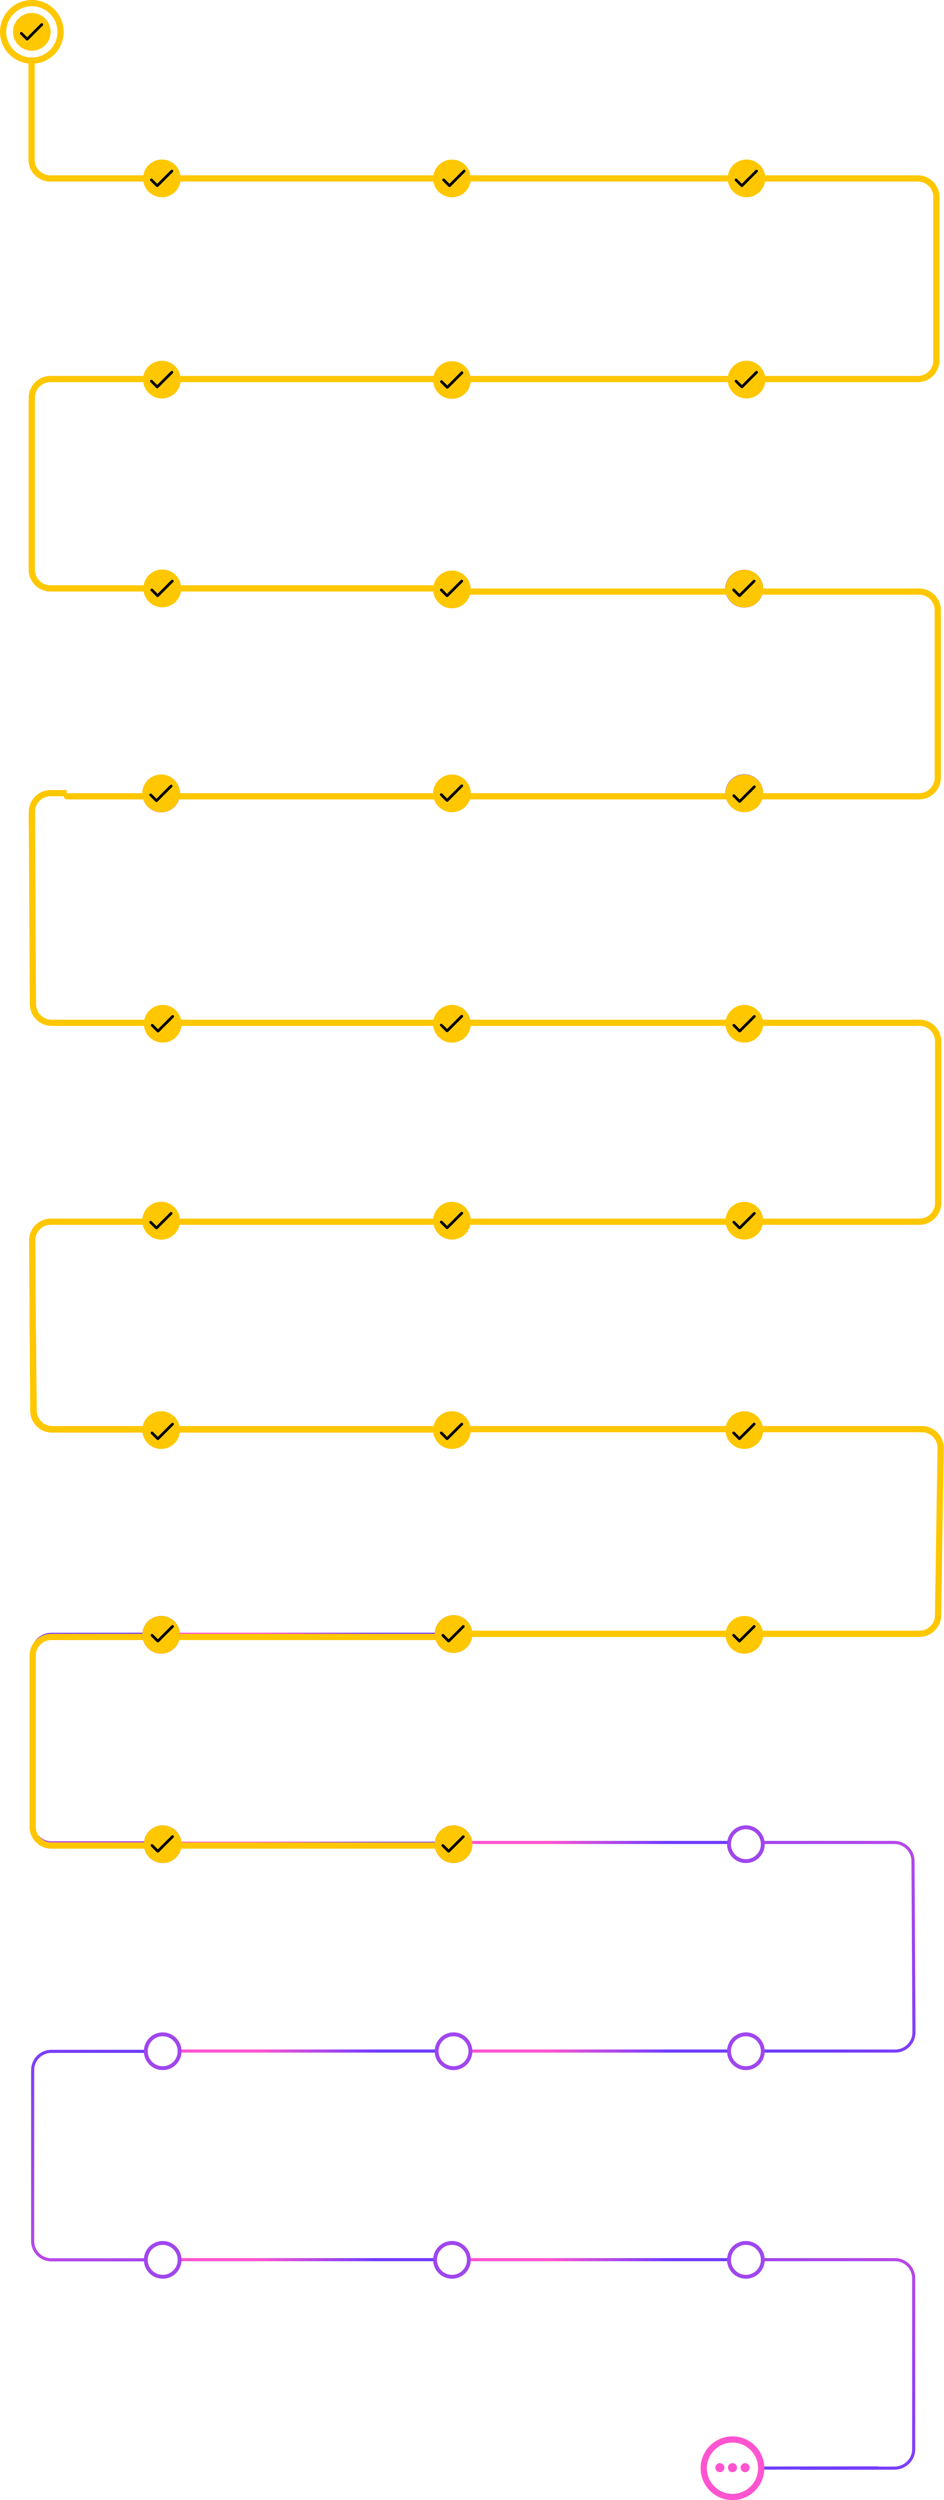 <svg width="1214" height="3212" viewBox="0 0 1214 3212" fill="none" xmlns="http://www.w3.org/2000/svg">
<path d="M605 2100C736.216 2100 809.784 2100 941 2100" stroke="url(#paint0_linear_1620_81)" stroke-width="4" stroke-linecap="round"/>
<path d="M231 2099.51C359.874 2099.51 432.128 2099.51 561.002 2099.51" stroke="url(#paint1_linear_1620_81)" stroke-width="4" stroke-linecap="round"/>
<path d="M232.996 2367.99C360.309 2367.99 431.689 2367.99 559.002 2367.99" stroke="url(#paint2_linear_1620_81)" stroke-width="4" stroke-linecap="round"/>
<path d="M233 2635C360.313 2635 431.693 2635 559.006 2635" stroke="url(#paint3_linear_1620_81)" stroke-width="4" stroke-linecap="round"/>
<path d="M231 2903C358.313 2903 429.693 2903 557.006 2903" stroke="url(#paint4_linear_1620_81)" stroke-width="4" stroke-linecap="round"/>
<path d="M605 2367.01C733.092 2367.01 808.408 2367 936.5 2367" stroke="url(#paint5_linear_1620_81)" stroke-width="4" stroke-linecap="round"/>
<path d="M605 2635C733.092 2635 806.408 2635 934.5 2635" stroke="url(#paint6_linear_1620_81)" stroke-width="4" stroke-linecap="round"/>
<path d="M606 2903C734.092 2903 806.908 2903 935 2903" stroke="url(#paint7_linear_1620_81)" stroke-width="4" stroke-linecap="round"/>
<circle cx="209.242" cy="2369.24" r="21.742" stroke="#A046EE" stroke-width="5"/>
<circle cx="959.242" cy="2369.24" r="21.742" stroke="#A046EE" stroke-width="5"/>
<circle cx="583.242" cy="2635.24" r="21.742" stroke="#A046EE" stroke-width="5"/>
<circle cx="209.242" cy="2903.24" r="21.742" stroke="#A046EE" stroke-width="5"/>
<circle cx="581.242" cy="2903.24" r="21.742" stroke="#A046EE" stroke-width="5"/>
<circle cx="959.242" cy="2903.24" r="21.742" stroke="#A046EE" stroke-width="5"/>
<path d="M229.052 1019.43C229.052 1031.44 219.313 1041.17 207.297 1041.17C195.282 1041.17 185.543 1031.44 185.543 1019.43C185.543 1007.42 195.282 997.687 207.297 997.687C219.313 997.687 229.052 1007.42 229.052 1019.43Z" stroke="#D54EDE" stroke-width="5"/>
<path fill-rule="evenodd" clip-rule="evenodd" d="M957.082 780.528C970.505 780.528 981.386 769.674 981.386 756.286C981.386 742.897 970.505 732.043 957.082 732.043C943.659 732.043 932.777 742.897 932.777 756.286C932.777 769.674 943.659 780.528 957.082 780.528Z" fill="url(#paint8_linear_1620_81)"/>
<path d="M983.5 2635.01C983.5 2635.01 983.5 2635.01 1151.24 2635.01C1164.54 2635.01 1175.44 2624.18 1175.36 2610.88L1174.13 2390.88C1174.06 2377.67 1163.34 2367.01 1150.13 2367.01H983" stroke="url(#paint9_linear_1620_81)" stroke-width="4" stroke-linecap="round"/>
<circle cx="959.242" cy="2635.24" r="21.742" stroke="#A046EE" stroke-width="5"/>
<path d="M983 3170.76C1382.64 3169.94 792.718 3171.53 1150.41 3170.81C1163.65 3170.78 1175 3160.04 1175 3146.81V2927C1175 2913.75 1164.25 2903 1151 2903H984" stroke="url(#paint10_linear_1620_81)" stroke-width="4" stroke-linecap="round"/>
<path d="M183 2099.5C183 2099.5 130.539 2099.59 66.011 2099.61C52.756 2099.62 42 2110.36 42 2123.62V2343.46C42 2356.72 52.745 2367.46 66 2367.46L186.5 2367.46" stroke="url(#paint11_linear_1620_81)" stroke-width="4" stroke-linecap="round"/>
<path d="M186 2635.36C186 2635.36 151.433 2635.36 66.042 2635.36C52.787 2635.36 42 2646.11 42 2659.36V2879.21C42 2892.46 52.745 2903.21 66 2903.21L140.5 2903.21L186.5 2903.21" stroke="url(#paint12_linear_1620_81)" stroke-width="4" stroke-linecap="round"/>
<g filter="url(#filter0_d_1620_81)">
<path d="M559 2367H66C52.745 2367 42 2356.25 42 2343V2123C42 2109.75 52.745 2099 66 2099H552.924H558.999" stroke="#FFC700" stroke-width="8" stroke-linecap="round"/>
</g>
<circle cx="209.242" cy="2635.24" r="21.742" stroke="#A046EE" stroke-width="5"/>
<circle cx="583.242" cy="2099.24" r="21.742" stroke="#A046EE" stroke-width="5"/>
<circle cx="583.242" cy="2369.24" r="21.742" stroke="#A046EE" stroke-width="5"/>
<circle cx="207.242" cy="2100.24" r="21.742" stroke="#A046EE" stroke-width="5"/>
<path d="M978.955 756.285C978.955 768.284 969.189 778.027 957.121 778.027C945.054 778.027 935.287 768.284 935.287 756.285C935.287 744.286 945.054 734.543 957.121 734.543C969.189 734.543 978.955 744.286 978.955 756.285Z" stroke="#6F3CFF" stroke-width="5"/>
<path d="M978.955 1018.9C978.955 1030.9 969.189 1040.64 957.121 1040.64C945.054 1040.64 935.287 1030.9 935.287 1018.9C935.287 1006.9 945.054 997.158 957.121 997.158C969.189 997.158 978.955 1006.9 978.955 1018.9Z" stroke="#6A42FD" stroke-width="5"/>
<path d="M978.921 3170.94C978.921 3191.34 962.375 3207.88 941.961 3207.88C921.546 3207.88 905 3191.34 905 3170.94C905 3150.54 921.546 3134 941.961 3134C962.375 3134 978.921 3150.54 978.921 3170.94Z" stroke="#FF54D0" stroke-width="8"/>
<ellipse cx="958.205" cy="3170.2" rx="5.832" ry="5.829" fill="#FF54CF"/>
<ellipse cx="941.963" cy="3170.2" rx="5.832" ry="5.829" fill="#FF54CF"/>
<ellipse cx="925.717" cy="3170.2" rx="5.832" ry="5.829" fill="#FF54CF"/>
<circle cx="40.941" cy="40.94" r="21.742" fill="#FFC700" stroke="#FFC700" stroke-width="5"/>
<path d="M34.903 47.885L28.67 41.651C27.981 40.963 26.865 40.963 26.176 41.651V41.651C25.488 42.34 25.488 43.456 26.176 44.145L33.489 51.457C34.27 52.238 35.536 52.238 36.317 51.457L55.028 32.747C55.716 32.058 55.716 30.942 55.028 30.253V30.253C54.339 29.565 53.223 29.565 52.534 30.253L34.903 47.885Z" fill="black"/>
<circle cx="40.94" cy="40.94" r="36.94" stroke="#FFC700" stroke-width="8"/>
<path d="M598.155 759.917C600.364 759.917 602.155 758.126 602.155 755.917C602.155 753.708 600.364 751.917 598.155 751.917V759.917ZM44.603 78.149L44.603 74.149L36.603 74.149L36.603 78.149L44.603 78.149ZM64.603 233.208H1180.23V225.208H64.603V233.208ZM1200.23 253.208V462.976H1208.23V253.208H1200.23ZM44.603 205.208L44.603 78.149L36.603 78.149L36.603 205.208L44.603 205.208ZM1180.23 482.976H160.63V490.976H1180.23V482.976ZM160.63 482.976H64.846V490.976H160.63V482.976ZM36.846 510.976L36.846 731.917L44.846 731.917L44.846 510.976L36.846 510.976ZM64.846 759.917H598.155V751.917H64.846V759.917ZM36.846 731.917C36.846 747.381 49.382 759.917 64.846 759.917V751.917C53.801 751.917 44.846 742.963 44.846 731.917L36.846 731.917ZM1200.23 462.976C1200.23 474.022 1191.27 482.976 1180.23 482.976V490.976C1195.69 490.976 1208.23 478.44 1208.23 462.976H1200.23ZM64.846 482.976C49.382 482.976 36.846 495.512 36.846 510.976L44.846 510.976C44.846 499.93 53.801 490.976 64.846 490.976V482.976ZM1180.23 233.208C1191.27 233.208 1200.23 242.162 1200.23 253.208H1208.23C1208.23 237.744 1195.69 225.208 1180.23 225.208V233.208ZM64.603 225.208C53.558 225.208 44.603 216.254 44.603 205.208L36.603 205.208C36.603 220.672 49.139 233.208 64.603 233.208V225.208Z" fill="#FFC700"/>
<path d="M598 1840.5C600.209 1840.5 602 1838.71 602 1836.5C602 1834.29 600.209 1832.5 598 1832.5V1840.5ZM45 1052.48L44.977 1048.48L36.977 1048.52L37 1052.52L45 1052.48ZM66.363 1318H1182.5V1310H66.363V1318ZM1202.5 1338V1545.5H1210.5V1338H1202.5ZM46.363 1290.11L45 1052.48L37 1052.52L38.363 1290.16L46.363 1290.11ZM1182.5 1565.5H162.5V1573.5H1182.5V1565.5ZM162.5 1565.5H65.401V1573.5H162.5V1565.5ZM37.402 1593.68L38.843 1812.68L46.843 1812.63L45.402 1593.63L37.402 1593.68ZM66.843 1840.5H598V1832.5H66.843V1840.5ZM38.843 1812.68C38.944 1828.08 51.45 1840.5 66.843 1840.5V1832.5C55.848 1832.5 46.915 1823.63 46.843 1812.63L38.843 1812.68ZM1202.5 1545.5C1202.5 1556.55 1193.55 1565.5 1182.5 1565.5V1573.5C1197.96 1573.5 1210.5 1560.96 1210.5 1545.5H1202.5ZM65.401 1565.5C49.865 1565.5 37.3 1578.15 37.402 1593.68L45.402 1593.63C45.329 1582.53 54.304 1573.5 65.401 1573.5V1565.5ZM1182.5 1318C1193.55 1318 1202.5 1326.95 1202.5 1338H1210.5C1210.5 1322.54 1197.96 1310 1182.5 1310V1318ZM66.363 1310C55.362 1310 46.426 1301.12 46.363 1290.11L38.363 1290.16C38.452 1305.56 50.961 1318 66.363 1318V1310Z" fill="#FFC700"/>
<path d="M85.758 1019H65C51.745 1019 41 1029.75 41 1043V1062.17V1043C41 1029.75 51.745 1019 65 1019H85.758Z" stroke="#FFC700" stroke-width="8" stroke-linecap="round"/>
<path d="M602.5 2095C600.291 2095 598.5 2096.79 598.5 2099C598.5 2101.21 600.291 2103 602.5 2103V2095ZM46 1691.96L45.958 1687.96L37.959 1688.04L38 1692.04L46 1691.96ZM1206.36 2075.37L1202.36 2075.3L1206.36 2075.37ZM1209.63 1860.42L1205.63 1860.36L1209.63 1860.42ZM67.253 1840.05H1185.63V1832.05H67.253V1840.05ZM1205.63 1860.36L1202.36 2075.3L1210.36 2075.43L1213.63 1860.48L1205.63 1860.36ZM47.254 1812.26L46 1691.96L38 1692.04L39.255 1812.35L47.254 1812.26ZM1182.36 2095H602.5V2103H1182.36V2095ZM1202.36 2075.3C1202.19 2086.23 1193.29 2095 1182.36 2095V2103C1197.66 2103 1210.12 2090.72 1210.36 2075.43L1202.36 2075.3ZM1185.63 1840.05C1196.8 1840.05 1205.8 1849.19 1205.63 1860.36L1213.63 1860.48C1213.87 1844.85 1201.26 1832.05 1185.63 1832.05V1840.05ZM67.253 1832.05C56.289 1832.05 47.369 1823.23 47.254 1812.26L39.255 1812.35C39.415 1827.69 51.903 1840.05 67.253 1840.05V1832.05Z" fill="#FFC700"/>
<circle cx="960.07" cy="229.168" r="21.742" fill="#FFC700" stroke="#FFC700" stroke-width="5"/>
<path d="M954.032 236.113L947.799 229.88C947.11 229.192 945.994 229.192 945.305 229.88V229.88C944.617 230.569 944.617 231.685 945.305 232.373L952.618 239.686C953.399 240.467 954.665 240.467 955.446 239.686L974.156 220.975C974.845 220.287 974.845 219.171 974.156 218.482V218.482C973.468 217.793 972.352 217.793 971.663 218.482L954.032 236.113Z" fill="black"/>
<circle cx="208.221" cy="229.167" r="21.742" fill="#FFC700" stroke="#FFC700" stroke-width="5"/>
<path d="M202.182 236.113L195.949 229.88C195.26 229.191 194.144 229.191 193.456 229.88V229.88C192.767 230.568 192.767 231.684 193.456 232.373L200.768 239.685C201.549 240.466 202.815 240.466 203.596 239.685L222.307 220.975C222.995 220.286 222.995 219.17 222.307 218.482V218.482C221.618 217.793 220.502 217.793 219.814 218.482L202.182 236.113Z" fill="black"/>
<circle cx="581.242" cy="229.242" r="21.742" fill="#FFC700" stroke="#FFC700" stroke-width="5"/>
<path d="M578.032 236.113L571.799 229.88C571.11 229.192 569.994 229.192 569.305 229.88V229.88C568.617 230.569 568.617 231.685 569.305 232.373L576.618 239.686C577.399 240.467 578.665 240.467 579.446 239.686L598.156 220.975C598.845 220.287 598.845 219.171 598.156 218.482V218.482C597.468 217.793 596.352 217.793 595.663 218.482L578.032 236.113Z" fill="black"/>
<circle cx="581.242" cy="488.242" r="21.742" fill="#FFC700" stroke="#FFC700" stroke-width="5"/>
<path d="M575.204 495.188L568.97 488.954C568.282 488.266 567.166 488.266 566.477 488.954V488.954C565.789 489.643 565.789 490.759 566.477 491.448L573.79 498.76C574.571 499.541 575.837 499.541 576.618 498.76L595.328 480.05C596.017 479.361 596.017 478.245 595.328 477.556V477.556C594.64 476.868 593.524 476.868 592.835 477.556L575.204 495.188Z" fill="black"/>
<circle cx="208.221" cy="487.683" r="21.742" fill="#FFC700" stroke="#FFC700" stroke-width="5"/>
<path d="M202.182 494.628L195.949 488.395C195.26 487.707 194.144 487.707 193.456 488.395V488.395C192.767 489.084 192.767 490.2 193.456 490.888L200.768 498.201C201.549 498.982 202.815 498.982 203.596 498.201L222.307 479.49C222.995 478.802 222.995 477.686 222.307 476.997V476.997C221.618 476.309 220.502 476.309 219.814 476.997L202.182 494.628Z" fill="black"/>
<circle cx="960.07" cy="487.683" r="21.742" fill="#FFC700" stroke="#FFC700" stroke-width="5"/>
<path d="M954.032 494.628L947.799 488.395C947.11 487.707 945.994 487.707 945.305 488.395V488.395C944.617 489.084 944.617 490.2 945.305 490.888L952.618 498.201C953.399 498.982 954.665 498.982 955.446 498.201L974.156 479.49C974.845 478.802 974.845 477.686 974.156 476.997V476.997C973.468 476.309 972.352 476.309 971.663 476.997L954.032 494.628Z" fill="black"/>
<circle cx="208.721" cy="755.917" r="21.742" fill="#FFC700" stroke="#FFC700" stroke-width="5"/>
<path d="M202.682 762.862L196.449 756.629C195.76 755.941 194.644 755.941 193.956 756.629V756.629C193.267 757.318 193.267 758.434 193.956 759.122L201.268 766.435C202.049 767.216 203.315 767.216 204.096 766.435L222.807 747.724C223.495 747.036 223.495 745.92 222.807 745.231V745.231C222.118 744.543 221.002 744.543 220.314 745.231L202.682 762.862Z" fill="black"/>
<g filter="url(#filter1_d_1620_81)">
<path d="M605 756H1182C1195.25 756 1206 766.745 1206 780V995C1206 1008.25 1195.25 1019 1182 1019H1026.49H86" stroke="#FFC700" stroke-width="8" stroke-linecap="round"/>
</g>
<circle cx="581.242" cy="757.242" r="21.742" fill="#FFC700" stroke="#FFC700" stroke-width="5"/>
<circle cx="957.242" cy="756.242" r="21.742" fill="#FFC700" stroke="#FFC700" stroke-width="5"/>
<path d="M574.973 762.878L568.74 756.645C568.051 755.956 566.935 755.956 566.247 756.645V756.645C565.558 757.333 565.558 758.449 566.247 759.138L573.559 766.45C574.34 767.231 575.606 767.231 576.387 766.45L595.098 747.74C595.786 747.051 595.786 745.935 595.098 745.247V745.247C594.409 744.558 593.293 744.558 592.605 745.247L574.973 762.878Z" fill="black"/>
<path d="M950.973 762.878L944.74 756.645C944.051 755.956 942.935 755.956 942.247 756.645V756.645C941.558 757.333 941.558 758.449 942.247 759.138L949.559 766.45C950.34 767.231 951.606 767.231 952.387 766.45L971.098 747.74C971.786 747.051 971.786 745.935 971.098 745.247V745.247C970.409 744.558 969.293 744.558 968.605 745.247L950.973 762.878Z" fill="black"/>
<circle cx="208.721" cy="755.917" r="21.742" fill="#FFC700" stroke="#FFC700" stroke-width="5"/>
<path d="M202.682 762.862L196.449 756.629C195.76 755.941 194.644 755.941 193.956 756.629V756.629C193.267 757.318 193.267 758.434 193.956 759.122L201.268 766.435C202.049 767.216 203.315 767.216 204.096 766.435L222.807 747.724C223.495 747.036 223.495 745.92 222.807 745.231V745.231C222.118 744.543 221.002 744.543 220.314 745.231L202.682 762.862Z" fill="black"/>
<circle cx="207.242" cy="1019.24" r="21.742" fill="#FFC700" stroke="#FFC700" stroke-width="5"/>
<path d="M201.204 1026.19L194.97 1019.95C194.282 1019.27 193.166 1019.27 192.477 1019.95V1019.95C191.789 1020.64 191.789 1021.76 192.477 1022.45L199.79 1029.76C200.571 1030.54 201.837 1030.54 202.618 1029.76L221.328 1011.05C222.017 1010.36 222.017 1009.24 221.328 1008.56V1008.56C220.64 1007.87 219.524 1007.87 218.835 1008.56L201.204 1026.19Z" fill="black"/>
<circle cx="581.242" cy="1019.24" r="21.742" fill="#FFC700" stroke="#FFC700" stroke-width="5"/>
<path d="M574.973 1025.88L568.74 1019.64C568.051 1018.96 566.935 1018.96 566.247 1019.64V1019.64C565.558 1020.33 565.558 1021.45 566.247 1022.14L573.559 1029.45C574.34 1030.23 575.606 1030.23 576.387 1029.45L595.098 1010.74C595.786 1010.05 595.786 1008.94 595.098 1008.25V1008.25C594.409 1007.56 593.293 1007.56 592.605 1008.25L574.973 1025.88Z" fill="black"/>
<circle cx="957.242" cy="1019.24" r="21.742" fill="#FFC700" stroke="#FFC700" stroke-width="5"/>
<path d="M951.204 1027.19L944.97 1020.95C944.282 1020.27 943.166 1020.27 942.477 1020.95V1020.95C941.789 1021.64 941.789 1022.76 942.477 1023.45L949.79 1030.76C950.571 1031.54 951.837 1031.54 952.618 1030.76L971.328 1012.05C972.017 1011.36 972.017 1010.24 971.328 1009.56V1009.56C970.64 1008.87 969.524 1008.87 968.835 1009.56L951.204 1027.19Z" fill="black"/>
<circle cx="957.242" cy="1315.24" r="21.742" fill="#FFC700" stroke="#FFC700" stroke-width="5"/>
<path d="M951.204 1322.19L944.97 1315.95C944.282 1315.27 943.166 1315.27 942.477 1315.95V1315.95C941.789 1316.64 941.789 1317.76 942.477 1318.45L949.79 1325.76C950.571 1326.54 951.837 1326.54 952.618 1325.76L971.328 1307.05C972.017 1306.36 972.017 1305.24 971.328 1304.56V1304.56C970.64 1303.87 969.524 1303.87 968.835 1304.56L951.204 1322.19Z" fill="black"/>
<circle cx="581.242" cy="1315.24" r="21.742" fill="#FFC700" stroke="#FFC700" stroke-width="5"/>
<path d="M574.973 1321.88L568.74 1315.64C568.051 1314.96 566.935 1314.96 566.247 1315.64V1315.64C565.558 1316.33 565.558 1317.45 566.247 1318.14L573.559 1325.45C574.34 1326.23 575.606 1326.23 576.387 1325.45L595.098 1306.74C595.786 1306.05 595.786 1304.94 595.098 1304.25V1304.25C594.409 1303.56 593.293 1303.56 592.605 1304.25L574.973 1321.88Z" fill="black"/>
<circle cx="209.242" cy="1315.24" r="21.742" fill="#FFC700" stroke="#FFC700" stroke-width="5"/>
<path d="M203.204 1322.19L196.97 1315.95C196.282 1315.27 195.166 1315.27 194.477 1315.95V1315.95C193.789 1316.64 193.789 1317.76 194.477 1318.45L201.79 1325.76C202.571 1326.54 203.837 1326.54 204.618 1325.76L223.328 1307.05C224.017 1306.36 224.017 1305.24 223.328 1304.56V1304.56C222.64 1303.87 221.524 1303.87 220.835 1304.56L203.204 1322.19Z" fill="black"/>
<circle cx="207.242" cy="1568.24" r="21.742" fill="#FFC700" stroke="#FFC700" stroke-width="5"/>
<path d="M201.204 1575.19L194.97 1568.95C194.282 1568.27 193.166 1568.27 192.477 1568.95V1568.95C191.789 1569.64 191.789 1570.76 192.477 1571.45L199.79 1578.76C200.571 1579.54 201.837 1579.54 202.618 1578.76L221.328 1560.05C222.017 1559.36 222.017 1558.24 221.328 1557.56V1557.56C220.64 1556.87 219.524 1556.87 218.835 1557.56L201.204 1575.19Z" fill="black"/>
<circle cx="207.242" cy="1568.24" r="21.742" fill="#FFC700" stroke="#FFC700" stroke-width="5"/>
<path d="M201.204 1575.19L194.97 1568.95C194.282 1568.27 193.166 1568.27 192.477 1568.95V1568.95C191.789 1569.64 191.789 1570.76 192.477 1571.45L199.79 1578.76C200.571 1579.54 201.837 1579.54 202.618 1578.76L221.328 1560.05C222.017 1559.36 222.017 1558.24 221.328 1557.56V1557.56C220.64 1556.87 219.524 1556.87 218.835 1557.56L201.204 1575.19Z" fill="black"/>
<circle cx="581.242" cy="1568.24" r="21.742" fill="#FFC700" stroke="#FFC700" stroke-width="5"/>
<path d="M574.973 1574.88L568.74 1568.64C568.051 1567.96 566.935 1567.96 566.247 1568.64V1568.64C565.558 1569.33 565.558 1570.45 566.247 1571.14L573.559 1578.45C574.34 1579.23 575.606 1579.23 576.387 1578.45L595.098 1559.74C595.786 1559.05 595.786 1557.94 595.098 1557.25V1557.25C594.409 1556.56 593.293 1556.56 592.605 1557.25L574.973 1574.88Z" fill="black"/>
<circle cx="957.242" cy="1568.24" r="21.742" fill="#FFC700" stroke="#FFC700" stroke-width="5"/>
<path d="M951.204 1575.19L944.97 1568.95C944.282 1568.27 943.166 1568.27 942.477 1568.95V1568.95C941.789 1569.64 941.789 1570.76 942.477 1571.45L949.79 1578.76C950.571 1579.54 951.837 1579.54 952.618 1578.76L971.328 1560.05C972.017 1559.36 972.017 1558.24 971.328 1557.56V1557.56C970.64 1556.87 969.524 1556.87 968.835 1557.56L951.204 1575.19Z" fill="black"/>
<circle cx="957.242" cy="1837.24" r="21.742" fill="#FFC700" stroke="#FFC700" stroke-width="5"/>
<path d="M950.973 1845.88L944.74 1839.64C944.051 1838.96 942.935 1838.96 942.247 1839.64V1839.64C941.558 1840.33 941.558 1841.45 942.247 1842.14L949.559 1849.45C950.34 1850.23 951.606 1850.23 952.387 1849.45L971.098 1830.74C971.786 1830.05 971.786 1828.94 971.098 1828.25V1828.25C970.409 1827.56 969.293 1827.56 968.605 1828.25L950.973 1845.88Z" fill="black"/>
<path d="M602.984 1837.24C602.984 1849.25 593.25 1858.98 581.242 1858.98C569.234 1858.98 559.5 1849.25 559.5 1837.24C559.5 1825.23 569.234 1815.5 581.242 1815.5C593.25 1815.5 602.984 1825.23 602.984 1837.24Z" fill="#FFC700" stroke="#FFC700" stroke-width="5"/>
<path d="M604.984 2099.24C604.984 2111.25 595.25 2120.98 583.242 2120.98C571.234 2120.98 561.5 2111.25 561.5 2099.24C561.5 2087.23 571.234 2077.5 583.242 2077.5C595.25 2077.5 604.984 2087.23 604.984 2099.24Z" fill="#FFC700" stroke="#FFC700" stroke-width="5"/>
<path d="M228.984 2100.24C228.984 2112.25 219.25 2121.98 207.242 2121.98C195.234 2121.98 185.5 2112.25 185.5 2100.24C185.5 2088.23 195.234 2078.5 207.242 2078.5C219.25 2078.5 228.984 2088.23 228.984 2100.24Z" fill="#FFC700" stroke="#FFC700" stroke-width="5"/>
<path d="M230.984 2369.24C230.984 2381.25 221.25 2390.98 209.242 2390.98C197.234 2390.98 187.5 2381.25 187.5 2369.24C187.5 2357.23 197.234 2347.5 209.242 2347.5C221.25 2347.5 230.984 2357.23 230.984 2369.24Z" fill="#FFC700" stroke="#FFC700" stroke-width="5"/>
<path d="M604.984 2369.24C604.984 2381.25 595.25 2390.98 583.242 2390.98C571.234 2390.98 561.5 2381.25 561.5 2369.24C561.5 2357.23 571.234 2347.5 583.242 2347.5C595.25 2347.5 604.984 2357.23 604.984 2369.24Z" fill="#FFC700" stroke="#FFC700" stroke-width="5"/>
<path d="M574.973 1845.88L568.74 1839.64C568.051 1838.96 566.935 1838.96 566.247 1839.64V1839.64C565.558 1840.33 565.558 1841.45 566.247 1842.14L573.559 1849.45C574.34 1850.23 575.606 1850.23 576.387 1849.45L595.098 1830.74C595.786 1830.05 595.786 1828.94 595.098 1828.25V1828.25C594.409 1827.56 593.293 1827.56 592.605 1828.25L574.973 1845.88Z" fill="black"/>
<path d="M576.973 2105.88L570.74 2099.64C570.051 2098.96 568.935 2098.96 568.247 2099.64V2099.64C567.558 2100.33 567.558 2101.45 568.247 2102.14L575.559 2109.45C576.34 2110.23 577.606 2110.23 578.387 2109.45L597.098 2090.74C597.786 2090.05 597.786 2088.94 597.098 2088.25V2088.25C596.409 2087.56 595.293 2087.56 594.605 2088.25L576.973 2105.88Z" fill="black"/>
<path d="M202.973 2105.88L196.74 2099.64C196.051 2098.96 194.935 2098.96 194.247 2099.64V2099.64C193.558 2100.33 193.558 2101.45 194.247 2102.14L201.559 2109.45C202.34 2110.23 203.606 2110.23 204.387 2109.45L223.098 2090.74C223.786 2090.05 223.786 2088.94 223.098 2088.25V2088.25C222.409 2087.56 221.293 2087.56 220.605 2088.25L202.973 2105.88Z" fill="black"/>
<path d="M202.973 2375.88L196.74 2369.64C196.051 2368.96 194.935 2368.96 194.247 2369.64V2369.64C193.558 2370.33 193.558 2371.45 194.247 2372.14L201.559 2379.45C202.34 2380.23 203.606 2380.23 204.387 2379.45L223.098 2360.74C223.786 2360.05 223.786 2358.94 223.098 2358.25V2358.25C222.409 2357.56 221.293 2357.56 220.605 2358.25L202.973 2375.88Z" fill="black"/>
<path d="M576.973 2375.88L570.74 2369.64C570.051 2368.96 568.935 2368.96 568.247 2369.64V2369.64C567.558 2370.33 567.558 2371.45 568.247 2372.14L575.559 2379.45C576.34 2380.23 577.606 2380.23 578.387 2379.45L597.098 2360.74C597.786 2360.05 597.786 2358.94 597.098 2358.25V2358.25C596.409 2357.56 595.293 2357.56 594.605 2358.25L576.973 2375.88Z" fill="black"/>
<circle cx="207.242" cy="1837.24" r="21.742" fill="#FFC700" stroke="#FFC700" stroke-width="5"/>
<path d="M202.973 1845.88L196.74 1839.64C196.051 1838.96 194.935 1838.96 194.247 1839.64V1839.64C193.558 1840.33 193.558 1841.45 194.247 1842.14L201.559 1849.45C202.34 1850.23 203.606 1850.23 204.387 1849.45L223.098 1830.74C223.786 1830.05 223.786 1828.94 223.098 1828.25V1828.25C222.409 1827.56 221.293 1827.56 220.605 1828.25L202.973 1845.88Z" fill="black"/>
<circle cx="957.242" cy="2100.24" r="21.742" fill="#FFC700" stroke="#FFC700" stroke-width="5"/>
<path d="M950.973 2105.88L944.74 2099.64C944.051 2098.96 942.935 2098.96 942.247 2099.64V2099.64C941.558 2100.33 941.558 2101.45 942.247 2102.14L949.559 2109.45C950.34 2110.23 951.606 2110.23 952.387 2109.45L971.098 2090.74C971.786 2090.05 971.786 2088.94 971.098 2088.25V2088.25C970.409 2087.56 969.293 2087.56 968.605 2088.25L950.973 2105.88Z" fill="black"/>
<defs>
<filter id="filter0_d_1620_81" x="34" y="2095" width="533" height="284" filterUnits="userSpaceOnUse" color-interpolation-filters="sRGB">
<feFlood flood-opacity="0" result="BackgroundImageFix"/>
<feColorMatrix in="SourceAlpha" type="matrix" values="0 0 0 0 0 0 0 0 0 0 0 0 0 0 0 0 0 0 127 0" result="hardAlpha"/>
<feOffset dy="4"/>
<feGaussianBlur stdDeviation="2"/>
<feComposite in2="hardAlpha" operator="out"/>
<feColorMatrix type="matrix" values="0 0 0 0 0 0 0 0 0 0 0 0 0 0 0 0 0 0 0.25 0"/>
<feBlend mode="normal" in2="BackgroundImageFix" result="effect1_dropShadow_1620_81"/>
<feBlend mode="normal" in="SourceGraphic" in2="effect1_dropShadow_1620_81" result="shape"/>
</filter>
<filter id="filter1_d_1620_81" x="78" y="752" width="1136" height="279" filterUnits="userSpaceOnUse" color-interpolation-filters="sRGB">
<feFlood flood-opacity="0" result="BackgroundImageFix"/>
<feColorMatrix in="SourceAlpha" type="matrix" values="0 0 0 0 0 0 0 0 0 0 0 0 0 0 0 0 0 0 127 0" result="hardAlpha"/>
<feOffset dy="4"/>
<feGaussianBlur stdDeviation="2"/>
<feComposite in2="hardAlpha" operator="out"/>
<feColorMatrix type="matrix" values="0 0 0 0 0 0 0 0 0 0 0 0 0 0 0 0 0 0 0.25 0"/>
<feBlend mode="normal" in2="BackgroundImageFix" result="effect1_dropShadow_1620_81"/>
<feBlend mode="normal" in="SourceGraphic" in2="effect1_dropShadow_1620_81" result="shape"/>
</filter>
<linearGradient id="paint0_linear_1620_81" x1="871.204" y1="2122.88" x2="727.521" y2="2168.71" gradientUnits="userSpaceOnUse">
<stop stop-color="#6F3CFF"/>
<stop offset="1" stop-color="#FF54CF"/>
</linearGradient>
<linearGradient id="paint1_linear_1620_81" x1="492.452" y1="2122.38" x2="350.871" y2="2166.74" gradientUnits="userSpaceOnUse">
<stop stop-color="#6F3CFF"/>
<stop offset="1" stop-color="#FF54CF"/>
</linearGradient>
<linearGradient id="paint2_linear_1620_81" x1="491.282" y1="2390.87" x2="351.114" y2="2434.26" gradientUnits="userSpaceOnUse">
<stop stop-color="#6F3CFF"/>
<stop offset="1" stop-color="#FF54CF"/>
</linearGradient>
<linearGradient id="paint3_linear_1620_81" x1="491.286" y1="2657.88" x2="351.118" y2="2701.26" gradientUnits="userSpaceOnUse">
<stop stop-color="#6F3CFF"/>
<stop offset="1" stop-color="#FF54CF"/>
</linearGradient>
<linearGradient id="paint4_linear_1620_81" x1="489.286" y1="2925.88" x2="349.118" y2="2969.26" gradientUnits="userSpaceOnUse">
<stop stop-color="#6F3CFF"/>
<stop offset="1" stop-color="#FF54CF"/>
</linearGradient>
<linearGradient id="paint5_linear_1620_81" x1="864.866" y1="2389.88" x2="723.992" y2="2433.75" gradientUnits="userSpaceOnUse">
<stop stop-color="#6F3CFF"/>
<stop offset="1" stop-color="#FF54CF"/>
</linearGradient>
<linearGradient id="paint6_linear_1620_81" x1="864.866" y1="2657.88" x2="723.992" y2="2701.75" gradientUnits="userSpaceOnUse">
<stop stop-color="#6F3CFF"/>
<stop offset="1" stop-color="#FF54CF"/>
</linearGradient>
<linearGradient id="paint7_linear_1620_81" x1="866.866" y1="2925.88" x2="725.992" y2="2969.75" gradientUnits="userSpaceOnUse">
<stop stop-color="#6F3CFF"/>
<stop offset="1" stop-color="#FF54CF"/>
</linearGradient>
<linearGradient id="paint8_linear_1620_81" x1="957.81" y1="762.222" x2="941.29" y2="782.422" gradientUnits="userSpaceOnUse">
<stop stop-color="#6F3CFF"/>
<stop offset="1" stop-color="#FF54CF"/>
</linearGradient>
<linearGradient id="paint9_linear_1620_81" x1="710.815" y1="2459.03" x2="972.675" y2="1939.93" gradientUnits="userSpaceOnUse">
<stop stop-color="#6F3CFF"/>
<stop offset="1" stop-color="#FF54CF"/>
</linearGradient>
<linearGradient id="paint10_linear_1620_81" x1="711.815" y1="2995" x2="973.543" y2="2476" gradientUnits="userSpaceOnUse">
<stop stop-color="#6F3CFF"/>
<stop offset="1" stop-color="#FF54CF"/>
</linearGradient>
<linearGradient id="paint11_linear_1620_81" x1="505.184" y1="2275.46" x2="243.325" y2="2794.55" gradientUnits="userSpaceOnUse">
<stop stop-color="#6F3CFF"/>
<stop offset="1" stop-color="#FF54CF"/>
</linearGradient>
<linearGradient id="paint12_linear_1620_81" x1="505.185" y1="2811.19" x2="243.325" y2="3330.28" gradientUnits="userSpaceOnUse">
<stop stop-color="#6F3CFF"/>
<stop offset="1" stop-color="#FF54CF"/>
</linearGradient>
</defs>
</svg>
